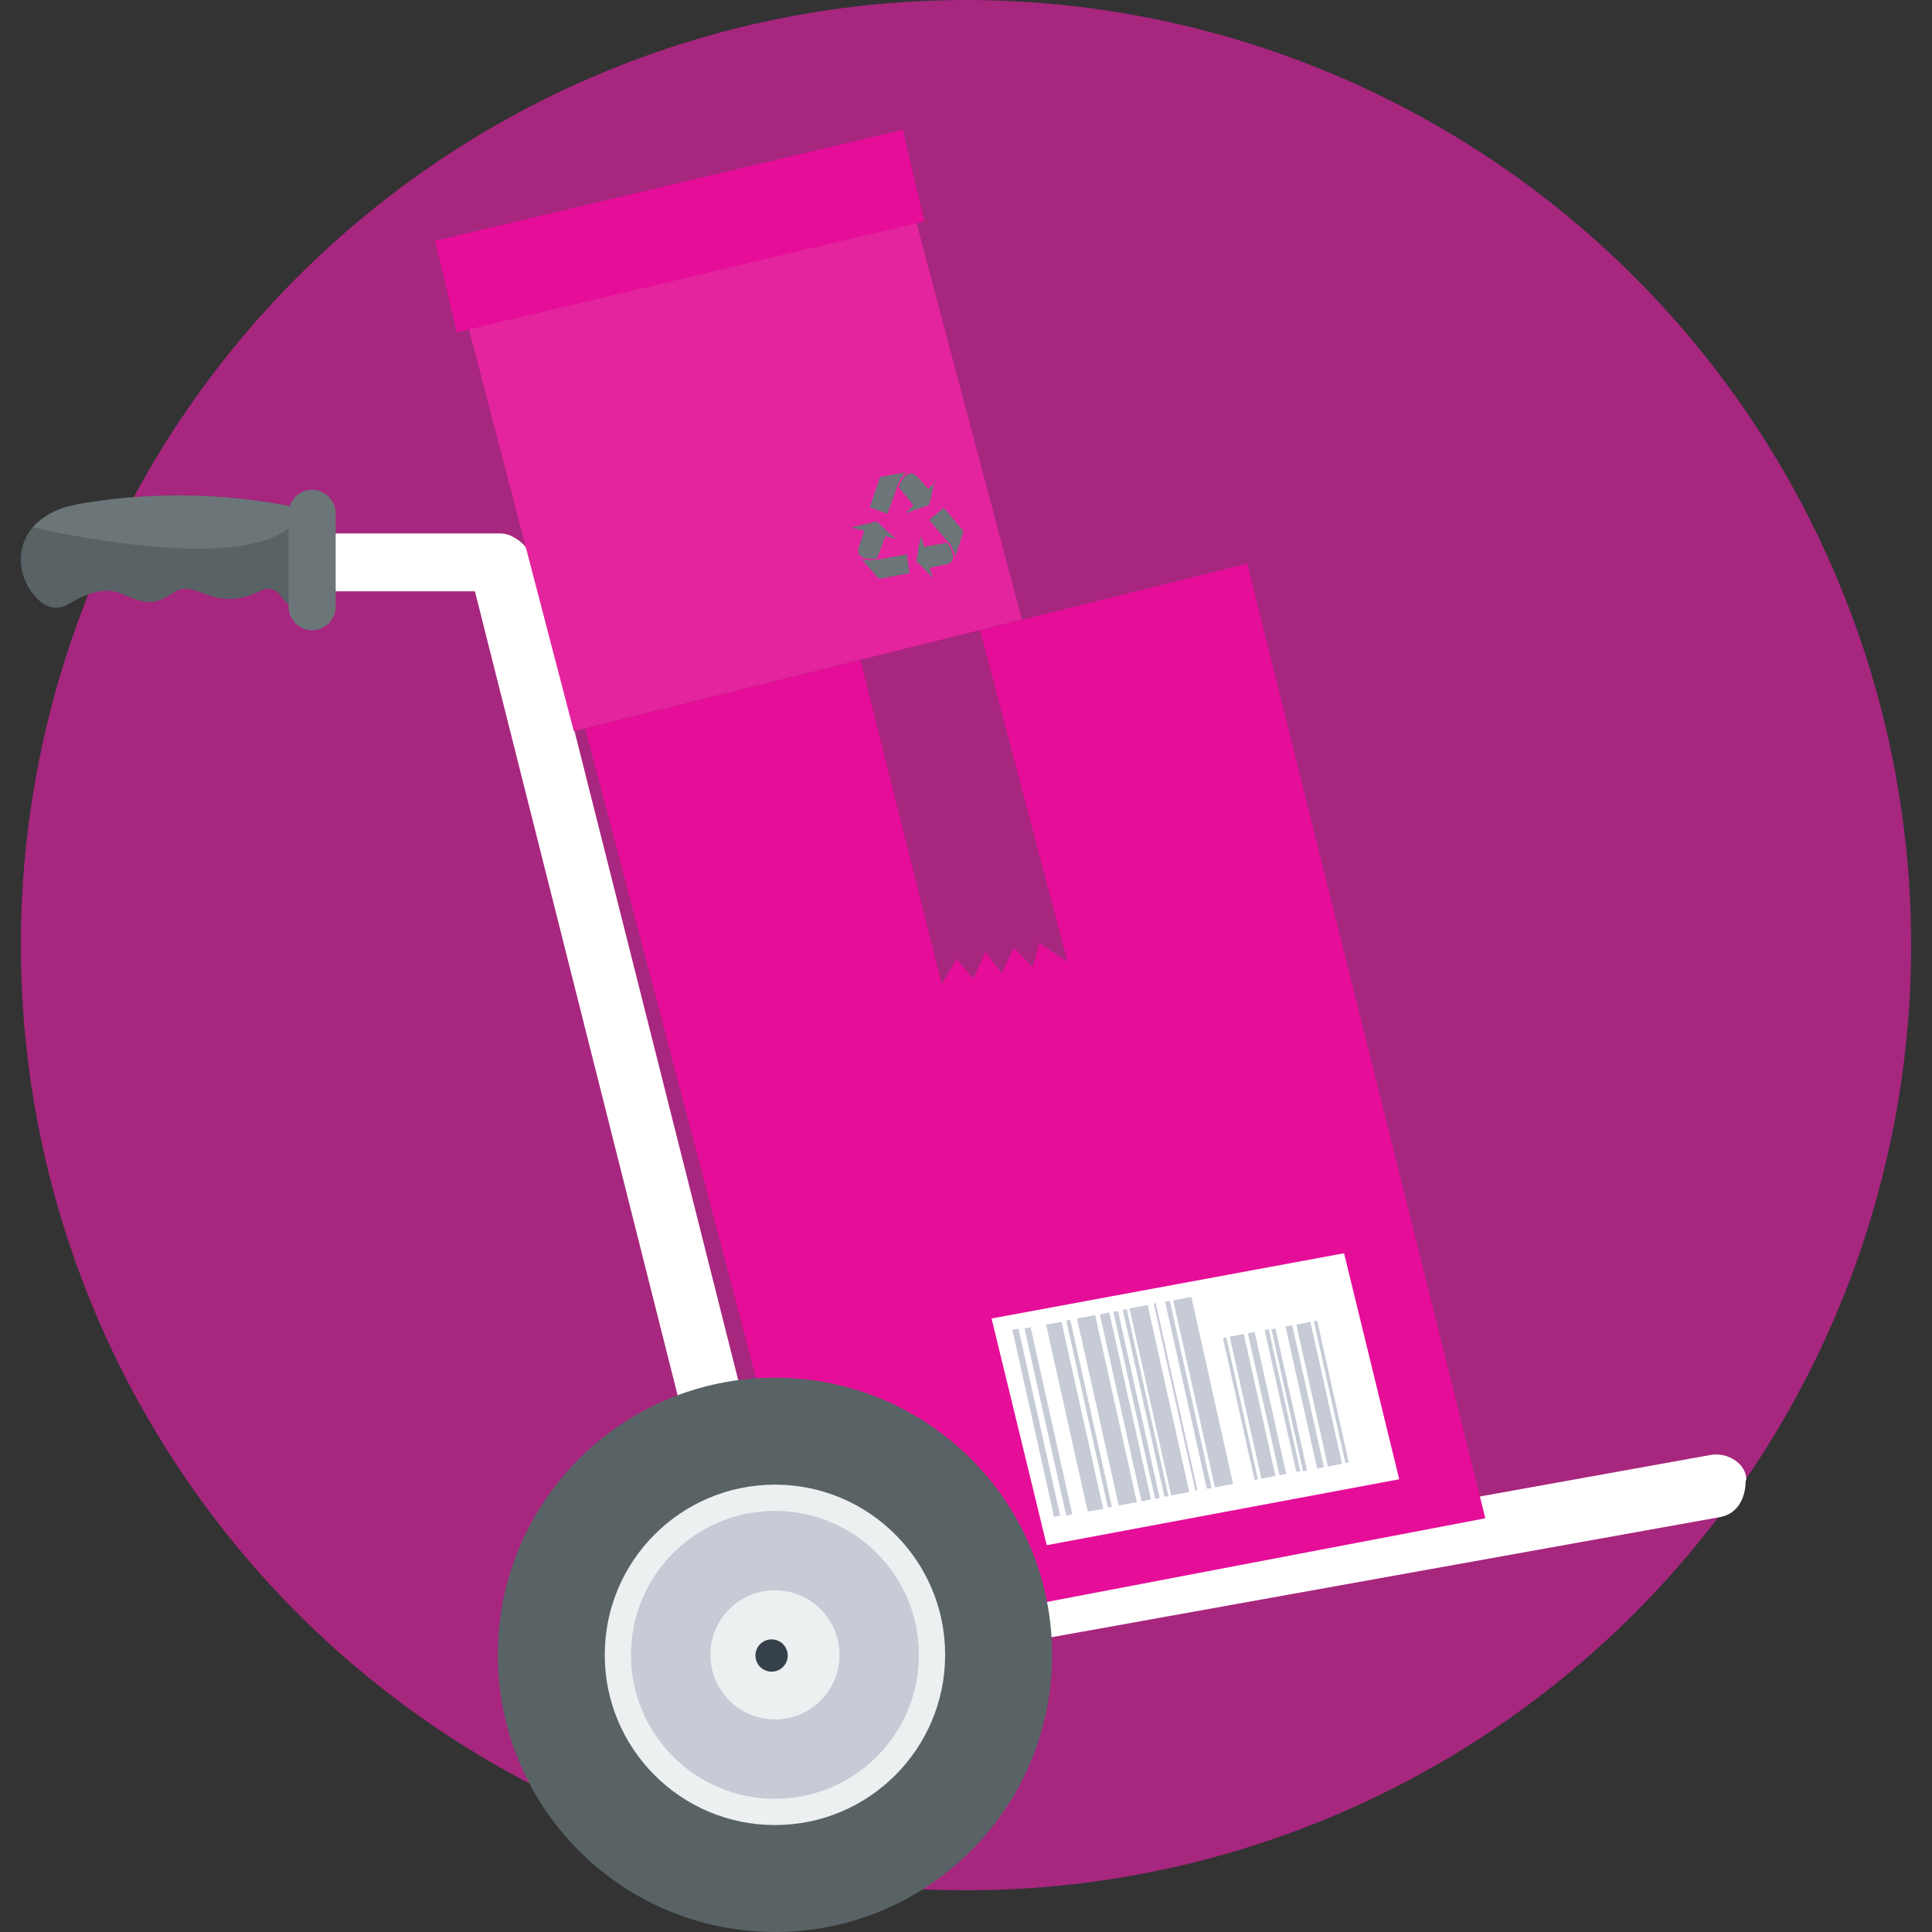 <?xml version="1.0"?>
<svg xmlns="http://www.w3.org/2000/svg" xmlns:xlink="http://www.w3.org/1999/xlink" version="1.1" id="Layer_1" x="0px" y="0px" viewBox="0 0 512 512" style="enable-background:new 0 0 512 512;" xml:space="preserve" width="512px" height="512px" class=""><rect x="0" y="0" width="512" height="512" fill="#333333" stroke="none"/><g><circle style="fill:#A7267E" cx="256" cy="250.474" r="250.474" data-original="#FF7069" class="" data-old_color="#FF7069"/><path style="fill:#596366" d="M20.145,133.705c18.184-3.209,36.189-3.209,54.373,0c7.844,1.426,14.618,6.596,14.618,14.618l0,0  c0,4.635-2.139,8.735-5.348,11.409c-1.426,1.07-3.031,1.604-4.813,1.248c-1.783-0.178-3.209-1.07-4.279-2.674  c-1.248-1.783-3.031-3.031-5.526-1.783c-12.836,6.418-17.292-3.565-23.175,0.535c-4.992,3.387-7.131,3.209-14.084,0.178  c-4.635-1.961-10.34,0.713-13.727,2.852c-2.318,1.426-5.17,1.248-7.309-0.535c-3.209-2.674-5.348-6.774-5.348-11.231l0,0  C5.526,140.301,12.123,135.131,20.145,133.705z" data-original="#596366" class="" data-old_color="#596366"/><path style="fill:#FFFFFF;" d="M462.618,392.379L462.618,392.379c0,4.635-2.139,8.735-6.596,9.627L206.084,446.93  c-7.666,1.426-12.301-6.418-9.627-11.944c-0.535-0.713-0.891-1.604-1.07-2.496l-69.526-275.788H84.68  c-4.279,0-7.666-3.387-7.666-7.666l0,0c0-4.279,3.387-7.666,7.666-7.666h47.777c1.426,0,2.674,0.357,3.744,1.07  c2.139,1.07,3.922,3.031,4.457,5.348l70.774,280.602c0,0.178,0.178,0.535,0.178,0.713l241.56-43.499  c4.457-0.891,9.627,2.139,9.627,6.596L462.618,392.379z" data-original="#FFFFFF" class=""/><g>
	<path style="fill:#6C7678;" d="M20.145,133.705c18.184-3.209,36.189-3.209,54.373,0c2.318,0.357,4.457,1.07,6.24,2.139   c-1.07,1.07-2.318,2.496-4.1,3.922c-14.618,12.657-67.922,0-67.922,0c2.674-3.031,6.774-5.17,11.409-5.883V133.705z" data-original="#6C7678" class=""/>
	<path style="fill:#6C7678;" d="M82.719,129.783L82.719,129.783c3.387,0,6.24,2.852,6.24,6.24v24.78c0,3.387-2.852,6.24-6.24,6.24   l0,0c-3.387,0-6.24-2.852-6.24-6.24v-24.78C76.479,132.635,79.331,129.783,82.719,129.783z" data-original="#6C7678" class=""/>
</g><polygon style="fill:#E3249E" points="120.156,71.487 238.708,43.32 270.797,164.189 152.067,193.783 " data-original="#FFE356" class="active-path" data-old_color="#FFE356"/><polygon style="fill:#E60D98" points="155.097,193.07 330.518,149.393 393.627,402.362 218.919,435.699 " data-original="#FCD34E" class="" data-old_color="#FCD34E"/><polygon style="fill:#A7267E" points="228.011,174.886 259.744,167.042 282.919,254.93 275.432,249.939 273.649,256.357   268.657,251.187 265.448,257.961 261.17,252.256 257.961,259.387 253.504,254.217 249.582,260.813 " data-original="#EEB731" class="" data-old_color="#EEB731"/><polygon style="fill:#FFFFFF;" points="262.774,349.415 356.189,332.123 370.808,392.022 277.393,409.493 " data-original="#FFFFFF" class=""/><path style="fill:#C6CBD6;" d="M268.301,352.446l1.604-0.357l11.053,49.56l-1.604,0.357L268.301,352.446z M324.992,354.407  l-0.891,0.178l8.379,37.616l0.891-0.178L324.992,354.407z M329.627,353.515l-3.744,0.713l8.379,37.616l3.744-0.713L329.627,353.515z   M332.479,352.98l-1.783,0.357l8.379,37.616l1.783-0.357L332.479,352.98z M336.223,352.267l-1.07,0.178l8.379,37.616l1.07-0.178  L336.223,352.267z M348.167,350.128l0.891-0.178l8.379,37.616l-0.891,0.178L348.167,350.128z M343.532,351.02l3.744-0.713  l8.379,37.616l-3.744,0.713L343.532,351.02z M340.68,351.554l1.783-0.357l8.379,37.616l-1.783,0.357L340.68,351.554z   M336.936,352.267l1.07-0.178l8.379,37.616l-1.07,0.178L336.936,352.267z M305.738,345.493l0.535-0.178l11.053,49.56l-0.535,0.178  L305.738,345.493z M310.908,344.602l4.813-0.891l11.053,49.56l-4.813,0.891L310.908,344.602z M308.769,344.958l1.248-0.178  l11.053,49.56l-1.248,0.178L308.769,344.958z M299.32,346.741l4.813-0.891l11.053,49.56l-4.813,0.891L299.32,346.741z   M297.538,347.097l1.07-0.178l11.053,49.56l-1.07,0.178L297.538,347.097z M295.042,347.632l1.248-0.178l11.053,49.56l-1.248,0.178  L295.042,347.632z M291.476,348.345l2.496-0.535l11.053,49.56l-2.496,0.535L291.476,348.345z M285.415,349.415l4.813-0.891  l11.053,49.56l-4.813,0.891L285.415,349.415z M282.563,349.95l1.07-0.178l11.053,49.56l-1.07,0.178L282.563,349.95z M277.214,351.02  l4.1-0.713l11.053,49.56l-4.1,0.713L277.214,351.02z M271.51,352.089l1.604-0.357l11.053,49.56l-1.604,0.357L271.51,352.089z" data-original="#C6CBD6" class=""/><path style="fill:#6C7678;" d="M248.156,127.465l-2.139,2.139l-2.852-3.209c-0.713-0.713-1.426-1.07-1.961-0.891  c-1.07,0.178-1.961,1.248-2.496,2.318c-0.178,0.357-0.357,0.891-0.535,1.248c0.178,0.178,0.357,0.535,0.713,0.891  c0.891,1.07,1.961,2.496,3.209,3.922l-2.139,2.139l3.031-1.07h0.178l0.357-0.178l2.674-0.891l0.713-2.674v-0.357l0.891-3.565  L248.156,127.465z M231.042,148.501c-1.07,0-2.139,0-2.852-0.535l4.457,5.17c0.357,0.178,0.535,0.178,0.713,0.178h0.178l7.487-1.426  l-0.713-4.992c-0.535,0.178-1.248,0.178-1.961,0.357l-4.813,0.891c-0.178,0-0.535,0.178-1.07,0.178l0,0h-0.178  c-0.357,0-0.891,0.178-1.426,0.178H231.042z M226.05,139.944l3.031,0.713l-1.426,4.1c-0.357,1.07-0.178,1.783,0.178,2.318  c0.713,0.891,2.139,1.07,3.387,1.07c0.535,0,0.891,0,1.248-0.178c0.178-0.357,0.178-0.713,0.357-1.07  c0.535-1.248,1.07-3.031,1.783-4.813l2.852,0.713l-2.496-2.139l-0.178-0.178l-0.357-0.357l-2.139-1.961l-2.674,0.713h-0.357  l-3.565,0.891L226.05,139.944z M252.078,144.936c0.535,0.891,1.07,1.783,1.07,2.674l2.139-6.596c0-0.357-0.178-0.535-0.178-0.535  l0,0l-4.992-5.883l-3.922,3.209c0.357,0.357,0.891,0.891,1.248,1.426l3.209,3.744c0.178,0.178,0.357,0.357,0.713,0.713l0,0  l0.178,0.178c0.178,0.357,0.535,0.713,0.713,1.07H252.078z M247.265,153.493l-0.891-3.031l4.279-0.891  c1.07-0.178,1.604-0.713,1.783-1.248c0.357-1.07-0.178-2.318-0.713-3.387c-0.178-0.357-0.535-0.713-0.713-1.07  c-0.357,0-0.713,0-1.07,0.178c-1.426,0.178-3.209,0.535-4.992,0.891l-0.891-2.852l-0.713,3.209v0.178v0.357l-0.535,2.852  l1.961,1.961l0.178,0.178l2.496,2.674H247.265z M238.351,127.465c0.535-0.891,1.07-1.783,1.783-2.318l-6.774,1.248  c-0.178,0.178-0.357,0.357-0.357,0.535v0.178l-2.496,7.309l4.635,1.783c0.178-0.535,0.357-1.07,0.713-1.783l1.604-4.635  c0-0.178,0.178-0.535,0.357-0.891l0,0v-0.178C237.994,128.357,238.173,128,238.351,127.465z" data-original="#6C7678" class=""/><circle style="fill:#596366" cx="205.37" cy="438.552" r="73.448" data-original="#596366" class="" data-old_color="#596366"/><circle style="fill:#ECF0F1;" cx="205.37" cy="438.552" r="45.103" data-original="#ECF0F1" class=""/><circle style="fill:#C6CBD6;" cx="205.37" cy="438.552" r="38.15" data-original="#C6CBD6" class=""/><circle style="fill:#ECF0F1;" cx="205.37" cy="438.552" r="17.114" data-original="#ECF0F1" class=""/><circle style="fill:#37414C" cx="204.479" cy="438.73" r="4.279" data-original="#37414C" class="" data-old_color="#37414C"/><polygon style="fill:#E60D98" points="115.343,63.822 239.242,34.407 244.947,58.652 121.047,88.067 " data-original="#FCD34E" class="" data-old_color="#FCD34E"/></g> </svg>
